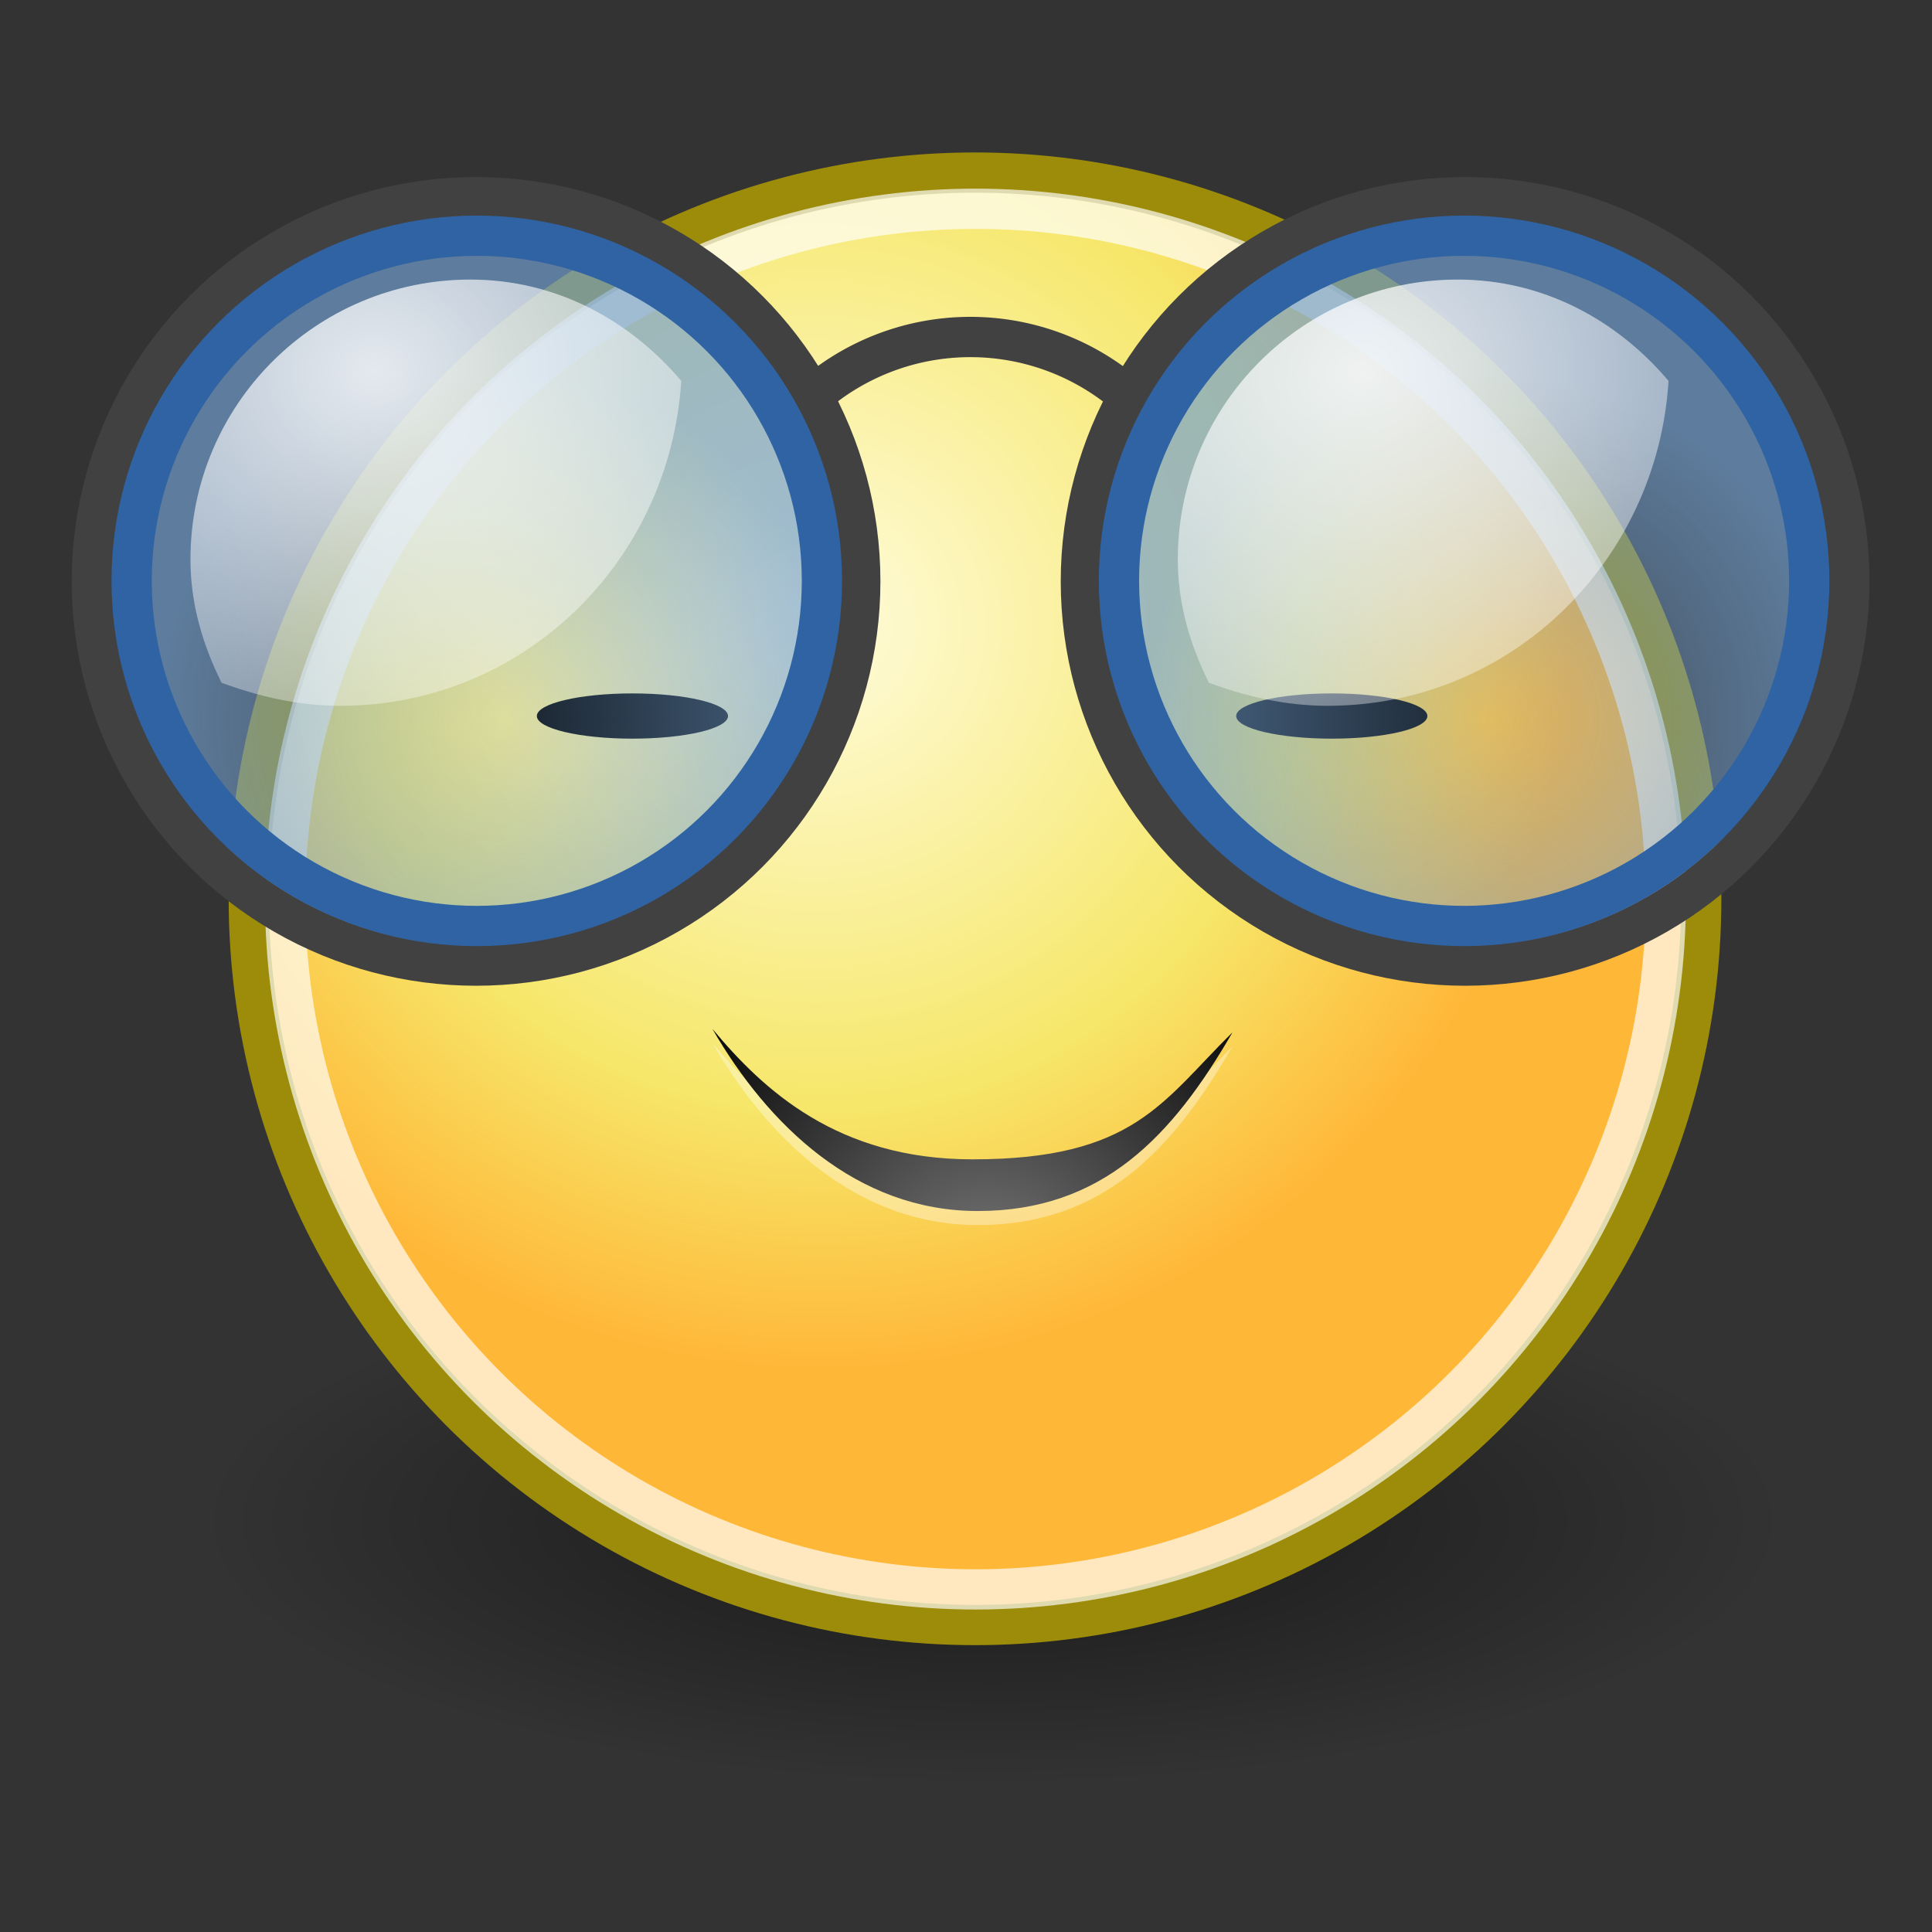 <?xml version="1.0" encoding="UTF-8" standalone="no"?>
<!-- Created with Inkscape (http://www.inkscape.org/) -->

<svg
   xmlns:dc="http://purl.org/dc/elements/1.1/"
   xmlns:cc="http://creativecommons.org/ns#"
   xmlns:rdf="http://www.w3.org/1999/02/22-rdf-syntax-ns#"
   xmlns:svg="http://www.w3.org/2000/svg"
   xmlns="http://www.w3.org/2000/svg"
   xmlns:xlink="http://www.w3.org/1999/xlink"
   xmlns:sodipodi="http://sodipodi.sourceforge.net/DTD/sodipodi-0.dtd"
   xmlns:inkscape="http://www.inkscape.org/namespaces/inkscape"
   id="svg4376"
   sodipodi:version="0.32"
   height="18"
   width="18"
   sodipodi:docname="searchFilter.svg"
   version="1.1"
   inkscape:version="0.91 r">
  <rect width="100%" height="100%" fill="#333333" stroke="none"/>
  <defs
     id="defs3">
    <linearGradient
       id="linearGradient4467">
      <stop
         id="stop4469"
         stop-color="#fff"
         offset="0" />
      <stop
         id="stop4471"
         stop-color="#fff"
         stop-opacity=".248"
         offset="1" />
    </linearGradient>
    <radialGradient
       id="radialGradient5122"
       xlink:href="#linearGradient4467"
       gradientUnits="userSpaceOnUse"
       cy="13.078"
       cx="15.414"
       gradientTransform="matrix(1.914,0,0,1.662,4.361,-11.718)"
       r="6.656" />
    <linearGradient
       id="linearGradient4454">
      <stop
         id="stop4456"
         stop-color="#729fcf"
         stop-opacity=".208"
         offset="0" />
      <stop
         id="stop4458"
         stop-color="#729fcf"
         stop-opacity=".676"
         offset="1" />
    </linearGradient>
    <radialGradient
       id="radialGradient4460"
       xlink:href="#linearGradient4454"
       gradientUnits="userSpaceOnUse"
       cy="21.818"
       cx="18.241"
       r="8.309" />
    <radialGradient
       id="radialGradient2714"
       fx="29.158"
       fy="15.756"
       cx="29.288"
       gradientUnits="userSpaceOnUse"
       cy="15.721"
       r="8.902">
      <stop
         id="stop3292"
         stop-color="#fffcde"
         offset="0" />
      <stop
         id="stop3294"
         stop-color="#f6e76a"
         offset=".645" />
      <stop
         id="stop3296"
         stop-color="#ffb738"
         offset="1" />
    </radialGradient>
    <radialGradient
       id="aigrd2"
       gradientUnits="userSpaceOnUse"
       cy="39.593"
       cx="25.053"
       gradientTransform="matrix(0.617,0,0,0.617,9.055,7.97)"
       r="15.757">
      <stop
         id="stop8602"
         stop-color="#777"
         offset="0" />
      <stop
         id="stop8604"
         offset="1" />
    </radialGradient>
    <radialGradient
       id="radialGradient4571"
       cx="24.714"
       gradientUnits="userSpaceOnUse"
       cy="38.571"
       r="19.714"
       gradientTransform="matrix(1,0,0,0.333,0,25.714)">
      <stop
         id="stop4567"
         offset="0" />
      <stop
         id="stop4569"
         stop-opacity="0"
         offset="1" />
    </radialGradient>
    <radialGradient
       id="radialGradient5152"
       xlink:href="#linearGradient4467"
       gradientUnits="userSpaceOnUse"
       cy="13.078"
       cx="15.414"
       gradientTransform="matrix(1.914,0,0,1.662,-20.17,-11.718)"
       r="6.656" />
    <radialGradient
       inkscape:collect="always"
       xlink:href="#linearGradient4454"
       id="radialGradient3368"
       gradientUnits="userSpaceOnUse"
       cx="18.241"
       cy="21.818"
       r="8.309" />
  </defs>
  <sodipodi:namedview
     id="base"
     bordercolor="#666666"
     pagecolor="#ffffff"
     showgrid="false"
     borderopacity="0.196"
     fill="#edd400"
     inkscape:zoom="13.906433"
     inkscape:cx="28.049409"
     inkscape:cy="19.267723"
     inkscape:window-width="3440"
     inkscape:window-height="1413"
     inkscape:window-x="0"
     inkscape:window-y="0"
     inkscape:window-maximized="1"
     inkscape:current-layer="svg4376" />
  <g
     id="layer1"
     transform="matrix(0.375,0,0,0.375,-0.014,-0.29)">
    <ellipse
       id="path4563"
       style="color:#000000;opacity:0.532;fill:url(#radialGradient4571);fill-rule:evenodd"
       cx="24.714"
       cy="38.571"
       rx="19.714"
       ry="6.571" />
    <circle
       id="path4320"
       style="color:#000000;fill:url(#radialGradient2714);fill-rule:evenodd;stroke:#9c8c0a;stroke-width:0.48;stroke-linecap:round;stroke-linejoin:round"
       transform="matrix(2.083,0,0,2.083,-40.547,-16.492)"
       cx="31.113"
       cy="19.009"
       r="8.662" />
    <g
       id="g5201"
       style="fill-rule:evenodd">
      <ellipse
         id="path5197"
         style="color:#000000"
         transform="translate(-2.875,-0.625)"
         cx="36"
         cy="19.188"
         rx="2.375"
         ry="0.562" />
      <ellipse
         id="path5199"
         style="color:#000000"
         transform="translate(-20.25,-0.625)"
         cx="36"
         cy="19.188"
         rx="2.375"
         ry="0.562" />
    </g>
    <circle
       id="path4322"
       style="color:#000000;opacity:0.677;fill:none;stroke:#ffffff;stroke-width:0.505;stroke-linecap:round;stroke-linejoin:round"
       transform="matrix(1.98,0,0,1.98,-37.331,-14.527)"
       cx="31.113"
       cy="19.009"
       r="8.662" />
    <path
       id="path2659"
       style="color:#000000;opacity:0.36;fill:#ffffff"
       d="m 30.657,26.772 c -1.489,2.579 -3.23,4.438 -6.329,4.438 -3.011,0 -5.215,-2.142 -6.591,-4.525 1.259,1.509 3.102,3.241 6.46,3.241 4.014,0 4.715,-1.435 6.46,-3.154 z"
       sodipodi:nodetypes="czczc"
       inkscape:connector-curvature="0" />
    <path
       id="path8606"
       d="m 30.657,26.423 c -1.489,2.579 -3.23,4.438 -6.329,4.438 -3.011,0 -5.215,-2.142 -6.591,-4.525 1.259,1.509 3.102,3.241 6.46,3.241 4.014,0 4.715,-1.435 6.46,-3.154 z"
       sodipodi:nodetypes="czczc"
       inkscape:connector-curvature="0"
       style="fill:url(#aigrd2)" />
    <g
       id="g1506"
       transform="translate(0.375,2.75)"
       style="fill:none;stroke:#414141;stroke-linecap:round;stroke-linejoin:round">
      <circle
         id="path1500"
         style="color:#000000"
         cx="11.49"
         cy="12.468"
         r="9.546" />
      <circle
         id="path1502"
         style="color:#000000"
         transform="translate(24.572,0)"
         cx="11.49"
         cy="12.468"
         r="9.546" />
      <path
         id="path1504"
         sodipodi:rx="9.5459423"
         sodipodi:ry="9.5459423"
         sodipodi:end="1.3891474"
         style="color:#000000;stroke-width:1.599"
         sodipodi:start="0"
         transform="matrix(-0.402,-0.48,0.48,-0.402,22.405,22.9)"
         sodipodi:type="arc"
         d="m 21.036,12.468 a 9.546,9.546 0 0 1 -7.821,9.389"
         sodipodi:open="true"
         sodipodi:cy="12.467883"
         sodipodi:cx="11.490486" />
    </g>
    <circle
       id="path4452"
       style="color:#000000;fill:url(#radialGradient3368);fill-rule:evenodd;stroke:#3063a3;stroke-width:0.969;stroke-linecap:round;stroke-miterlimit:10"
       transform="matrix(1.032,0,0,1.032,18.261,-3.865)"
       stroke-miterlimit="10"
       cx="17.589"
       cy="18.478"
       r="8.309" />
    <path
       id="path4462"
       style="color:#000000;opacity:0.834;fill:url(#radialGradient5122);fill-rule:evenodd"
       d="m 36.254,7.719 c -3.843,0 -6.955,3.112 -6.955,6.955 0,1.11 0.31,2.131 0.773,3.062 0.924,0.341 1.906,0.573 2.948,0.573 4.554,0 8.191,-3.588 8.472,-8.072 C 40.215,8.728 38.385,7.719 36.254,7.719 Z"
       inkscape:connector-curvature="0" />
    <circle
       id="path5146"
       style="color:#000000;fill:url(#radialGradient4460);fill-rule:evenodd;stroke:#3063a3;stroke-width:0.969;stroke-linecap:round;stroke-miterlimit:10"
       transform="matrix(1.032,0,0,1.032,-6.269,-3.865)"
       stroke-miterlimit="10"
       cx="17.589"
       cy="18.478"
       r="8.309" />
    <path
       id="path5148"
       style="color:#000000;opacity:0.834;fill:url(#radialGradient5152);fill-rule:evenodd"
       d="m 11.724,7.719 c -3.843,0 -6.955,3.112 -6.955,6.955 0,1.11 0.31,2.131 0.773,3.062 0.924,0.341 1.906,0.573 2.948,0.573 4.554,0 8.191,-3.588 8.473,-8.072 C 15.684,8.728 13.855,7.719 11.724,7.719 Z"
       inkscape:connector-curvature="0" />
  </g>
</svg>
